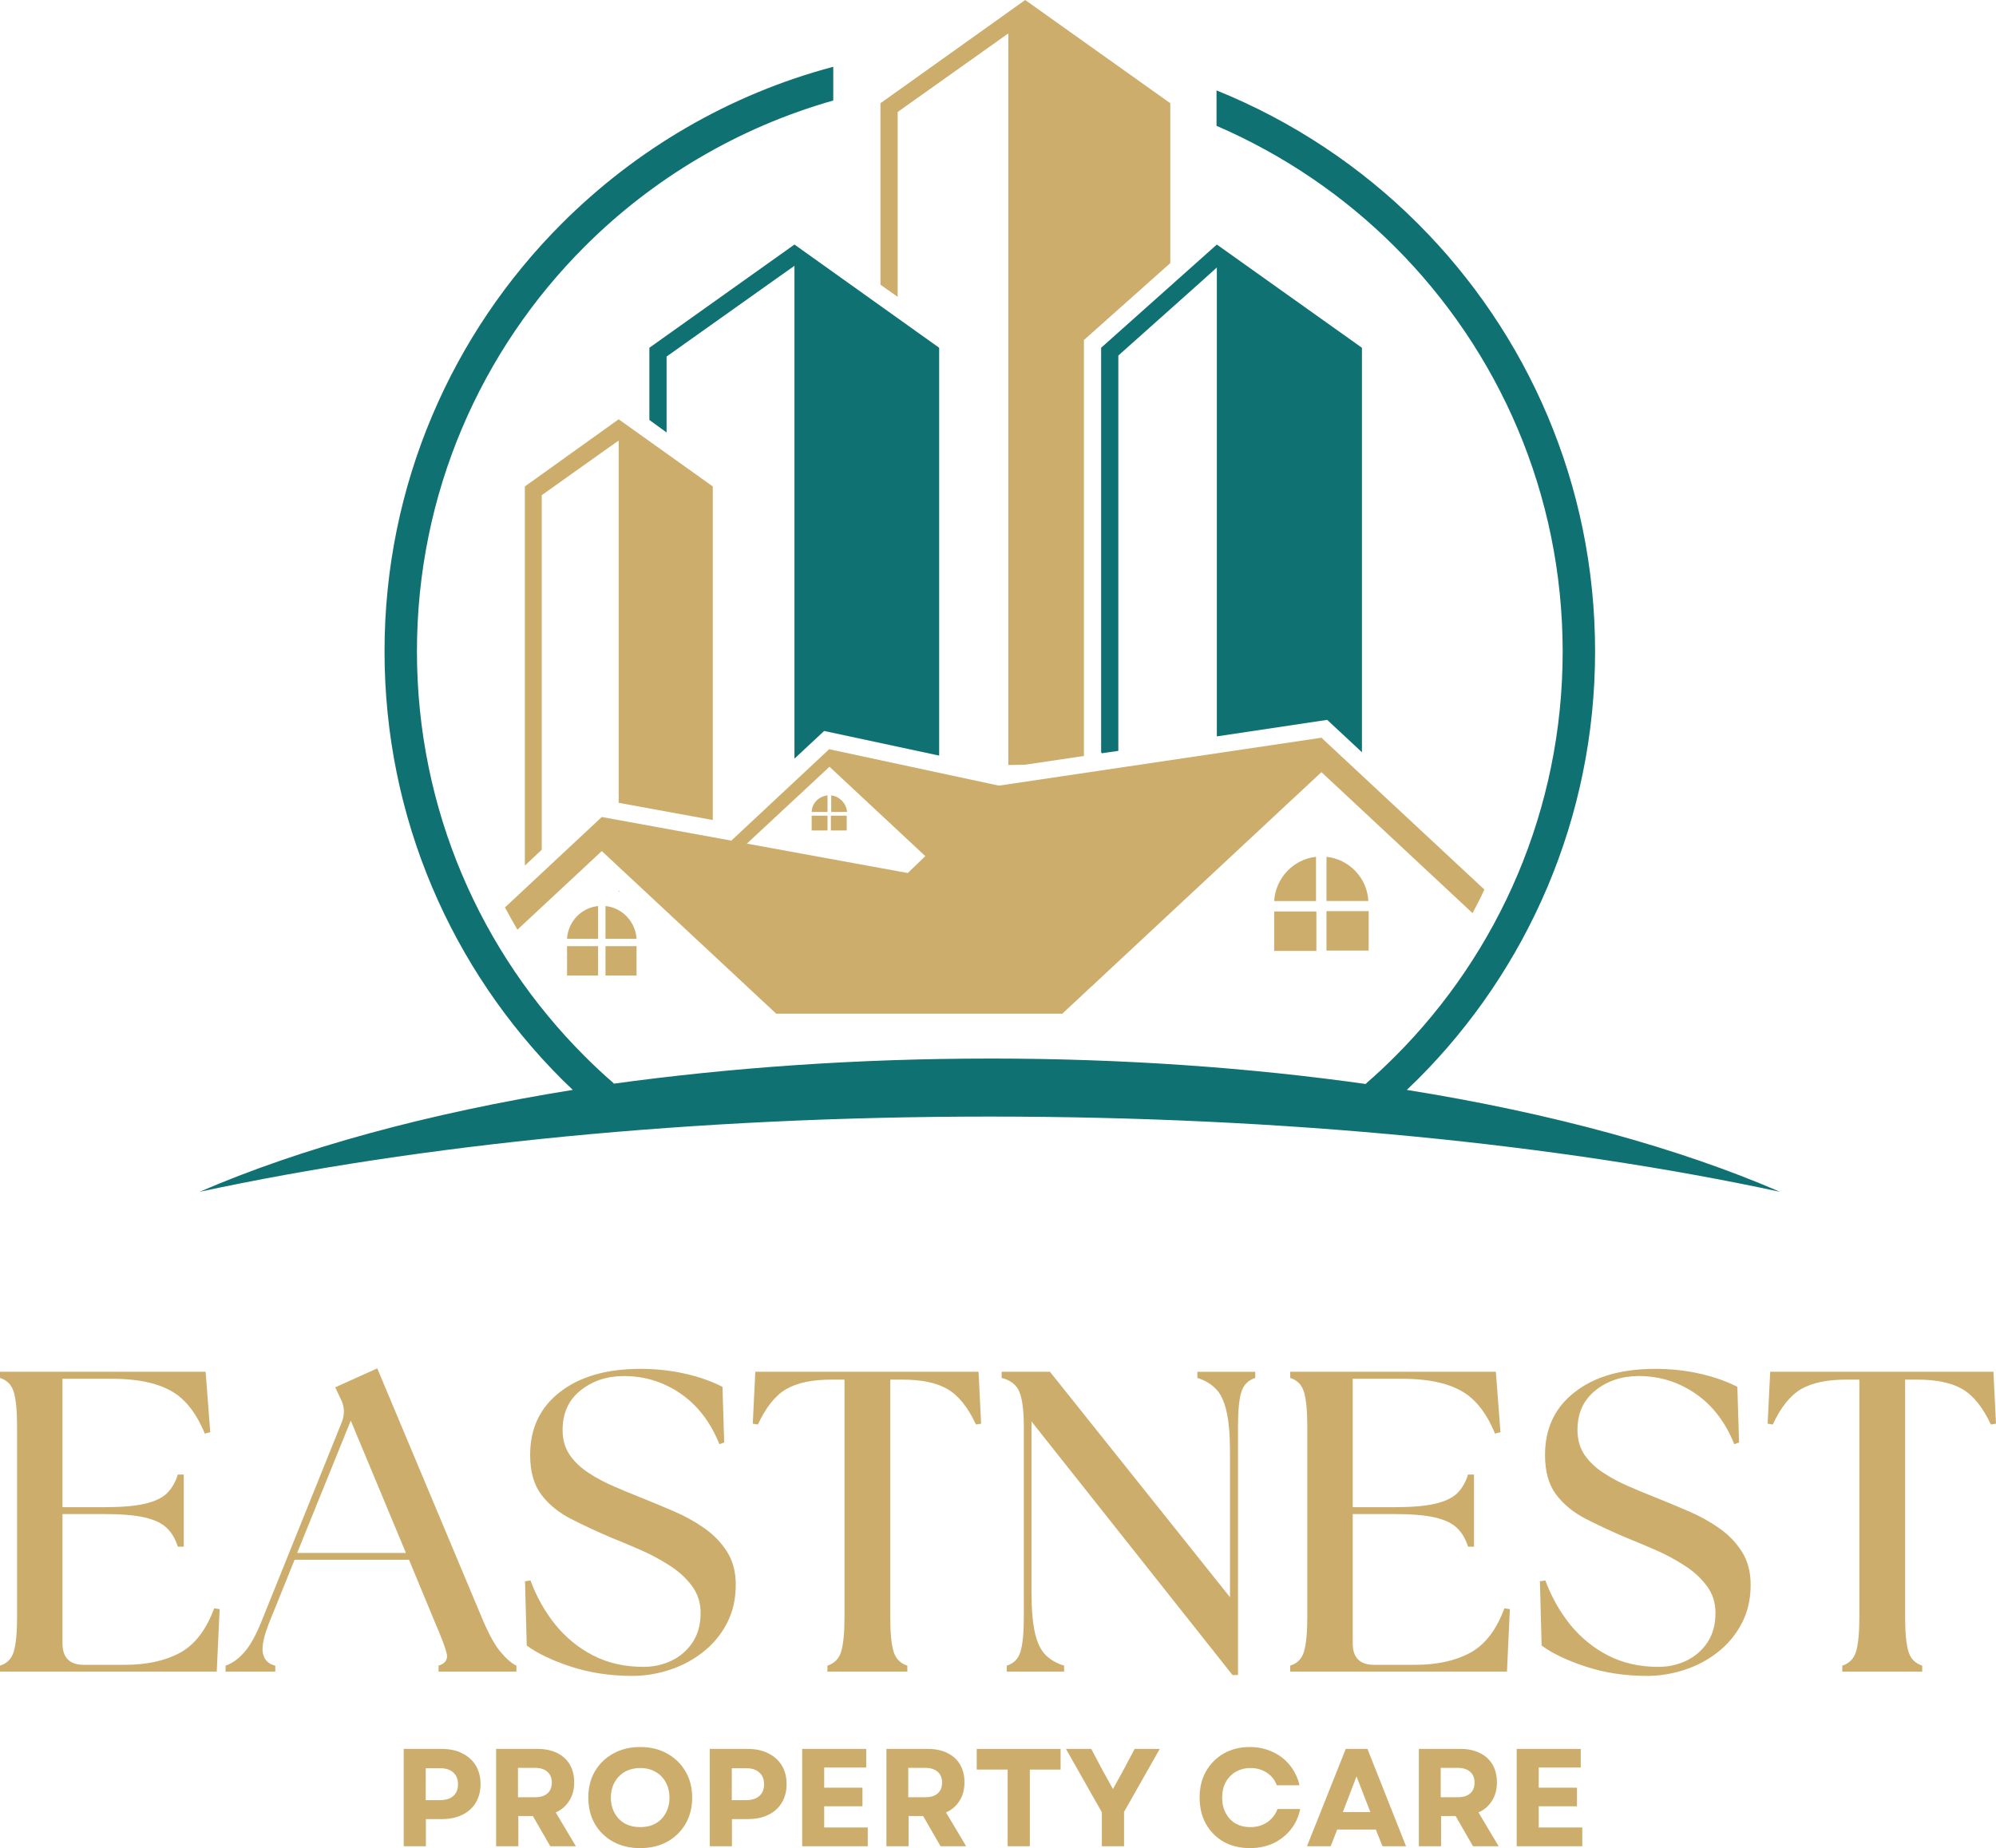 <?xml version="1.0" encoding="UTF-8" standalone="no"?>
<svg
   width="243.468"
   zoomAndPan="magnify"
   viewBox="0 0 182.601 169.101"
   height="225.468"
   preserveAspectRatio="xMidYMid"
   version="1.2"
   id="svg107"
   xmlns="http://www.w3.org/2000/svg"
   xmlns:svg="http://www.w3.org/2000/svg">
  <defs
     id="defs2">
    <clipPath
       id="9e46e3f632">
      <path
         d="m 177,102.43 h 27 V 173 h -27 z m 0,0"
         id="path1" />
    </clipPath>
    <clipPath
       id="8074530822">
      <path
         d="M 115,108 H 260 V 211.93 H 115 Z m 0,0"
         id="path2" />
    </clipPath>
  </defs>
  <g
     id="0e2aaac458"
     transform="translate(-96.855,-102.43)">
    <g
       style="fill:#cdad6c;fill-opacity:1"
       id="g4">
      <g
         transform="translate(95.011,255.382)"
         id="g3">
        <path
           style="stroke:none"
           d="M 1.844,0 V -0.547 C 2.5,-0.754 2.922,-1.191 3.109,-1.859 3.305,-2.523 3.406,-3.566 3.406,-4.984 v -17.469 c 0,-1.414 -0.102,-2.453 -0.297,-3.109 C 2.922,-26.227 2.5,-26.664 1.844,-26.875 v -0.562 h 18.812 l 0.422,5.531 -0.5,0.125 c -0.793,-1.938 -1.852,-3.254 -3.172,-3.953 -1.312,-0.707 -3.07,-1.062 -5.266,-1.062 H 7.562 v 11.75 h 3.766 c 1.594,0 2.844,-0.102 3.75,-0.312 0.914,-0.207 1.598,-0.531 2.047,-0.969 0.445,-0.445 0.773,-1.016 0.984,-1.703 h 0.547 v 6.594 h -0.547 c -0.211,-0.688 -0.539,-1.25 -0.984,-1.688 -0.449,-0.445 -1.133,-0.773 -2.047,-0.984 -0.906,-0.207 -2.156,-0.312 -3.75,-0.312 H 7.562 V -2.594 c 0,1.312 0.648,1.969 1.953,1.969 h 3.766 c 1.988,0 3.66,-0.363 5.016,-1.094 1.363,-0.738 2.41,-2.098 3.141,-4.078 l 0.5,0.078 L 21.672,0 Z m 0,0"
           id="path3" />
      </g>
    </g>
    <g
       style="fill:#cdad6c;fill-opacity:1"
       id="g6">
      <g
         transform="translate(118.32,255.382)"
         id="g5">
        <path
           style="stroke:none"
           d="M -0.828,0 V -0.547 C -0.223,-0.754 0.344,-1.16 0.875,-1.766 1.414,-2.367 1.945,-3.32 2.469,-4.625 l 7.328,-18.188 c 0.289,-0.727 0.266,-1.43 -0.078,-2.109 l -0.516,-1.094 3.844,-1.734 9.719,23.172 c 0.551,1.273 1.082,2.211 1.594,2.812 0.508,0.605 0.984,1.012 1.422,1.219 V 0 h -7.125 v -0.547 c 0.656,-0.207 0.895,-0.613 0.719,-1.219 -0.168,-0.602 -0.527,-1.539 -1.078,-2.812 l -2.344,-5.656 H 5.484 L 3.219,-4.625 c -0.531,1.305 -0.746,2.273 -0.641,2.906 0.113,0.625 0.492,1.016 1.141,1.172 V 0 Z M 5.719,-10.859 h 9.953 L 10.625,-22.969 Z m 0,0"
           id="path4" />
      </g>
    </g>
    <g
       style="fill:#cdad6c;fill-opacity:1"
       id="g8">
      <g
         transform="translate(143.51,255.382)"
         id="g7">
        <path
           style="stroke:none"
           d="m 11.203,0.391 c -2.012,0 -3.883,-0.281 -5.609,-0.844 -1.719,-0.562 -3.074,-1.207 -4.062,-1.938 l -0.156,-5.875 0.5,-0.078 c 0.551,1.492 1.301,2.828 2.25,4.016 0.957,1.188 2.113,2.137 3.469,2.844 1.363,0.699 2.906,1.047 4.625,1.047 0.914,0 1.766,-0.188 2.547,-0.562 0.789,-0.375 1.43,-0.926 1.922,-1.656 0.5,-0.738 0.75,-1.645 0.75,-2.719 0,-0.957 -0.277,-1.797 -0.828,-2.516 -0.543,-0.719 -1.242,-1.344 -2.094,-1.875 -0.844,-0.539 -1.742,-1.016 -2.688,-1.422 -0.938,-0.406 -1.797,-0.766 -2.578,-1.078 -1.336,-0.57 -2.562,-1.145 -3.688,-1.719 -1.125,-0.582 -2.027,-1.32 -2.703,-2.219 -0.68,-0.906 -1.016,-2.113 -1.016,-3.625 0,-2.426 0.906,-4.344 2.719,-5.75 1.812,-1.414 4.258,-2.125 7.344,-2.125 1.469,0 2.832,0.148 4.094,0.438 1.27,0.281 2.414,0.684 3.438,1.203 l 0.156,5.094 -0.438,0.156 c -0.805,-2.008 -1.984,-3.551 -3.547,-4.625 -1.555,-1.07 -3.281,-1.609 -5.188,-1.609 -1.562,0 -2.891,0.445 -3.984,1.328 -1.086,0.875 -1.625,2.078 -1.625,3.609 0,0.867 0.211,1.621 0.641,2.266 0.438,0.637 1.016,1.188 1.734,1.656 0.719,0.469 1.488,0.883 2.312,1.234 0.82,0.355 1.625,0.688 2.406,1 1,0.398 2.016,0.82 3.047,1.266 1.031,0.438 1.973,0.961 2.828,1.562 0.863,0.605 1.555,1.324 2.078,2.156 0.531,0.836 0.797,1.84 0.797,3.016 0,1.336 -0.277,2.523 -0.828,3.562 -0.555,1.043 -1.289,1.918 -2.203,2.625 -0.906,0.711 -1.922,1.246 -3.047,1.609 -1.125,0.363 -2.25,0.547 -3.375,0.547 z m 0,0"
           id="path6" />
      </g>
    </g>
    <g
       style="fill:#cdad6c;fill-opacity:1"
       id="g10">
      <g
         transform="translate(165.174,255.382)"
         id="g9">
        <path
           style="stroke:none"
           d="m 7.375,0 v -0.547 c 0.645,-0.207 1.066,-0.645 1.266,-1.312 0.195,-0.664 0.297,-1.707 0.297,-3.125 V -26.719 H 7.719 c -1.75,0 -3.125,0.293 -4.125,0.875 -0.992,0.586 -1.852,1.664 -2.578,3.234 l -0.469,-0.078 0.234,-4.75 h 20.422 l 0.234,4.75 -0.469,0.078 c -0.73,-1.57 -1.594,-2.648 -2.594,-3.234 -0.992,-0.582 -2.359,-0.875 -4.109,-0.875 H 13.125 v 21.734 c 0,1.418 0.098,2.461 0.297,3.125 0.195,0.668 0.617,1.105 1.266,1.312 V 0 Z m 0,0"
           id="path8" />
      </g>
    </g>
    <g
       style="fill:#cdad6c;fill-opacity:1"
       id="g12">
      <g
         transform="translate(187.112,255.382)"
         id="g11">
        <path
           style="stroke:none"
           d="M 22.5,0.312 4.109,-22.891 v 15.562 c 0,1.594 0.102,2.852 0.312,3.766 0.207,0.918 0.535,1.602 0.984,2.047 0.445,0.438 1.008,0.762 1.688,0.969 V 0 h -5.25 V -0.547 C 2.5,-0.754 2.922,-1.191 3.109,-1.859 3.305,-2.523 3.406,-3.566 3.406,-4.984 v -17.469 c 0,-1.414 -0.133,-2.453 -0.391,-3.109 C 2.754,-26.227 2.207,-26.664 1.375,-26.875 v -0.562 h 4.422 l 16.469,20.625 v -13.297 c 0,-1.594 -0.109,-2.844 -0.328,-3.75 -0.211,-0.914 -0.539,-1.594 -0.984,-2.031 -0.438,-0.445 -0.996,-0.773 -1.672,-0.984 v -0.562 h 5.297 v 0.562 c -0.656,0.211 -1.086,0.648 -1.281,1.312 C 23.098,-24.906 23,-23.867 23,-22.453 V 0.312 Z m 0,0"
           id="path10" />
      </g>
    </g>
    <g
       style="fill:#cdad6c;fill-opacity:1"
       id="g14">
      <g
         transform="translate(213.045,255.382)"
         id="g13">
        <path
           style="stroke:none"
           d="M 1.844,0 V -0.547 C 2.5,-0.754 2.922,-1.191 3.109,-1.859 3.305,-2.523 3.406,-3.566 3.406,-4.984 v -17.469 c 0,-1.414 -0.102,-2.453 -0.297,-3.109 C 2.922,-26.227 2.5,-26.664 1.844,-26.875 v -0.562 h 18.812 l 0.422,5.531 -0.5,0.125 c -0.793,-1.938 -1.852,-3.254 -3.172,-3.953 -1.312,-0.707 -3.07,-1.062 -5.266,-1.062 H 7.562 v 11.75 h 3.766 c 1.594,0 2.844,-0.102 3.75,-0.312 0.914,-0.207 1.598,-0.531 2.047,-0.969 0.445,-0.445 0.773,-1.016 0.984,-1.703 h 0.547 v 6.594 h -0.547 c -0.211,-0.688 -0.539,-1.25 -0.984,-1.688 -0.449,-0.445 -1.133,-0.773 -2.047,-0.984 -0.906,-0.207 -2.156,-0.312 -3.75,-0.312 H 7.562 V -2.594 c 0,1.312 0.648,1.969 1.953,1.969 h 3.766 c 1.988,0 3.66,-0.363 5.016,-1.094 1.363,-0.738 2.41,-2.098 3.141,-4.078 l 0.5,0.078 L 21.672,0 Z m 0,0"
           id="path12" />
      </g>
    </g>
    <g
       style="fill:#cdad6c;fill-opacity:1"
       id="g16">
      <g
         transform="translate(236.355,255.382)"
         id="g15">
        <path
           style="stroke:none"
           d="m 11.203,0.391 c -2.012,0 -3.883,-0.281 -5.609,-0.844 -1.719,-0.562 -3.074,-1.207 -4.062,-1.938 l -0.156,-5.875 0.5,-0.078 c 0.551,1.492 1.301,2.828 2.25,4.016 0.957,1.188 2.113,2.137 3.469,2.844 1.363,0.699 2.906,1.047 4.625,1.047 0.914,0 1.766,-0.188 2.547,-0.562 0.789,-0.375 1.43,-0.926 1.922,-1.656 0.5,-0.738 0.75,-1.645 0.75,-2.719 0,-0.957 -0.277,-1.797 -0.828,-2.516 -0.543,-0.719 -1.242,-1.344 -2.094,-1.875 -0.844,-0.539 -1.742,-1.016 -2.688,-1.422 -0.938,-0.406 -1.797,-0.766 -2.578,-1.078 -1.336,-0.57 -2.562,-1.145 -3.688,-1.719 -1.125,-0.582 -2.027,-1.32 -2.703,-2.219 -0.68,-0.906 -1.016,-2.113 -1.016,-3.625 0,-2.426 0.906,-4.344 2.719,-5.75 1.812,-1.414 4.258,-2.125 7.344,-2.125 1.469,0 2.832,0.148 4.094,0.438 1.27,0.281 2.414,0.684 3.438,1.203 l 0.156,5.094 -0.438,0.156 c -0.805,-2.008 -1.984,-3.551 -3.547,-4.625 -1.555,-1.07 -3.281,-1.609 -5.188,-1.609 -1.562,0 -2.891,0.445 -3.984,1.328 -1.086,0.875 -1.625,2.078 -1.625,3.609 0,0.867 0.211,1.621 0.641,2.266 0.438,0.637 1.016,1.188 1.734,1.656 0.719,0.469 1.488,0.883 2.312,1.234 0.82,0.355 1.625,0.688 2.406,1 1,0.398 2.016,0.82 3.047,1.266 1.031,0.438 1.973,0.961 2.828,1.562 0.863,0.605 1.555,1.324 2.078,2.156 0.531,0.836 0.797,1.84 0.797,3.016 0,1.336 -0.277,2.523 -0.828,3.562 -0.555,1.043 -1.289,1.918 -2.203,2.625 -0.906,0.711 -1.922,1.246 -3.047,1.609 -1.125,0.363 -2.25,0.547 -3.375,0.547 z m 0,0"
           id="path14" />
      </g>
    </g>
    <g
       style="fill:#cdad6c;fill-opacity:1"
       id="g18">
      <g
         transform="translate(258.018,255.382)"
         id="g17">
        <path
           style="stroke:none"
           d="m 7.375,0 v -0.547 c 0.645,-0.207 1.066,-0.645 1.266,-1.312 0.195,-0.664 0.297,-1.707 0.297,-3.125 V -26.719 H 7.719 c -1.75,0 -3.125,0.293 -4.125,0.875 -0.992,0.586 -1.852,1.664 -2.578,3.234 l -0.469,-0.078 0.234,-4.75 h 20.422 l 0.234,4.75 -0.469,0.078 c -0.73,-1.57 -1.594,-2.648 -2.594,-3.234 -0.992,-0.582 -2.359,-0.875 -4.109,-0.875 H 13.125 v 21.734 c 0,1.418 0.098,2.461 0.297,3.125 0.195,0.668 0.617,1.105 1.266,1.312 V 0 Z m 0,0"
           id="path16" />
      </g>
    </g>
    <g
       style="fill:#cdad6c;fill-opacity:1"
       id="g20">
      <g
         transform="translate(132.725,271.358)"
         id="g19">
        <path
           style="stroke:none"
           d="m 1.062,0 v -8.906 h 3.484 c 0.727,0 1.352,0.137 1.875,0.406 0.531,0.262 0.941,0.633 1.234,1.109 0.289,0.48 0.438,1.047 0.438,1.703 0,0.648 -0.148,1.215 -0.438,1.703 -0.293,0.48 -0.703,0.852 -1.234,1.109 -0.523,0.262 -1.148,0.391 -1.875,0.391 H 3.094 V 0 Z m 2.016,-4.219 h 1.312 c 0.52,0 0.922,-0.125 1.203,-0.375 0.289,-0.25 0.438,-0.609 0.438,-1.078 C 6.031,-6.141 5.883,-6.5 5.594,-6.75 5.312,-7.008 4.91,-7.141 4.391,-7.141 h -1.312 z m 0,0"
           id="path18" />
      </g>
    </g>
    <g
       style="fill:#cdad6c;fill-opacity:1"
       id="g22">
      <g
         transform="translate(141.18,271.358)"
         id="g21">
        <path
           style="stroke:none"
           d="M 1.062,0 V -8.906 H 4.875 c 0.676,0 1.266,0.125 1.766,0.375 0.5,0.242 0.883,0.59 1.156,1.047 0.27,0.461 0.406,1.008 0.406,1.641 0,0.656 -0.152,1.219 -0.453,1.688 -0.293,0.469 -0.703,0.824 -1.234,1.062 L 8.359,0 H 6.016 L 4.422,-2.766 H 3.094 V 0 Z m 2,-4.484 h 1.547 c 0.5,0 0.879,-0.113 1.141,-0.344 0.27,-0.227 0.406,-0.562 0.406,-1 C 6.156,-6.254 6.02,-6.582 5.75,-6.812 5.488,-7.051 5.109,-7.172 4.609,-7.172 H 3.062 Z m 0,0"
           id="path20" />
      </g>
    </g>
    <g
       style="fill:#cdad6c;fill-opacity:1"
       id="g24">
      <g
         transform="translate(150.131,271.358)"
         id="g23">
        <path
           style="stroke:none"
           d="m 5.297,0.172 c -0.93,0 -1.75,-0.191 -2.469,-0.578 -0.719,-0.395 -1.281,-0.941 -1.688,-1.641 -0.398,-0.695 -0.594,-1.5 -0.594,-2.406 0,-0.906 0.195,-1.703 0.594,-2.391 0.406,-0.695 0.969,-1.242 1.688,-1.641 0.719,-0.395 1.539,-0.594 2.469,-0.594 0.926,0 1.742,0.199 2.453,0.594 0.719,0.398 1.281,0.945 1.688,1.641 0.406,0.688 0.609,1.484 0.609,2.391 0,0.906 -0.203,1.711 -0.609,2.406 C 9.031,-1.348 8.469,-0.801 7.75,-0.406 7.039,-0.02 6.223,0.172 5.297,0.172 Z m -2.688,-4.625 c 0,0.531 0.113,1.008 0.344,1.422 0.227,0.406 0.539,0.727 0.938,0.953 0.406,0.219 0.875,0.328 1.406,0.328 0.531,0 0.992,-0.109 1.391,-0.328 C 7.094,-2.305 7.406,-2.625 7.625,-3.031 c 0.227,-0.414 0.344,-0.891 0.344,-1.422 0,-0.531 -0.117,-1 -0.344,-1.406 C 7.406,-6.266 7.094,-6.582 6.688,-6.812 6.289,-7.039 5.828,-7.156 5.297,-7.156 c -0.531,0 -1,0.117 -1.406,0.344 -0.398,0.23 -0.711,0.547 -0.938,0.953 -0.23,0.406 -0.344,0.875 -0.344,1.406 z m 0,0"
           id="path22" />
      </g>
    </g>
    <g
       style="fill:#cdad6c;fill-opacity:1"
       id="g26">
      <g
         transform="translate(160.723,271.358)"
         id="g25">
        <path
           style="stroke:none"
           d="m 1.062,0 v -8.906 h 3.484 c 0.727,0 1.352,0.137 1.875,0.406 0.531,0.262 0.941,0.633 1.234,1.109 0.289,0.48 0.438,1.047 0.438,1.703 0,0.648 -0.148,1.215 -0.438,1.703 -0.293,0.48 -0.703,0.852 -1.234,1.109 -0.523,0.262 -1.148,0.391 -1.875,0.391 H 3.094 V 0 Z m 2.016,-4.219 h 1.312 c 0.52,0 0.922,-0.125 1.203,-0.375 0.289,-0.25 0.438,-0.609 0.438,-1.078 C 6.031,-6.141 5.883,-6.5 5.594,-6.75 5.312,-7.008 4.91,-7.141 4.391,-7.141 h -1.312 z m 0,0"
           id="path24" />
      </g>
    </g>
    <g
       style="fill:#cdad6c;fill-opacity:1"
       id="g28">
      <g
         transform="translate(169.178,271.358)"
         id="g27">
        <path
           style="stroke:none"
           d="m 1.062,0 v -8.906 h 5.859 v 1.703 h -3.844 v 1.844 h 3.5 v 1.703 h -3.5 v 1.938 H 7.062 V 0 Z m 0,0"
           id="path26" />
      </g>
    </g>
    <g
       style="fill:#cdad6c;fill-opacity:1"
       id="g30">
      <g
         transform="translate(176.884,271.358)"
         id="g29">
        <path
           style="stroke:none"
           d="M 1.062,0 V -8.906 H 4.875 c 0.676,0 1.266,0.125 1.766,0.375 0.5,0.242 0.883,0.59 1.156,1.047 0.27,0.461 0.406,1.008 0.406,1.641 0,0.656 -0.152,1.219 -0.453,1.688 -0.293,0.469 -0.703,0.824 -1.234,1.062 L 8.359,0 H 6.016 L 4.422,-2.766 H 3.094 V 0 Z m 2,-4.484 h 1.547 c 0.5,0 0.879,-0.113 1.141,-0.344 0.27,-0.227 0.406,-0.562 0.406,-1 C 6.156,-6.254 6.02,-6.582 5.75,-6.812 5.488,-7.051 5.109,-7.172 4.609,-7.172 H 3.062 Z m 0,0"
           id="path28" />
      </g>
    </g>
    <g
       style="fill:#cdad6c;fill-opacity:1"
       id="g32">
      <g
         transform="translate(185.835,271.358)"
         id="g31">
        <path
           style="stroke:none"
           d="M 3.203,0 V -7.016 H 0.375 V -8.906 h 7.672 v 1.891 h -2.812 V 0 Z m 0,0"
           id="path30" />
      </g>
    </g>
    <g
       style="fill:#cdad6c;fill-opacity:1"
       id="g34">
      <g
         transform="translate(194.265,271.358)"
         id="g33">
        <path
           style="stroke:none"
           d="M 3.391,0 V -3.109 L 0.109,-8.906 h 2.312 l 1.094,2.062 0.891,1.609 0.891,-1.609 1.094,-2.062 H 8.688 L 5.422,-3.141 V 0 Z m 0,0"
           id="path32" />
      </g>
    </g>
    <g
       style="fill:#cdad6c;fill-opacity:1"
       id="g36">
      <g
         transform="translate(203.064,271.358)"
         id="g35">
        <path
           style="stroke:none"
           d=""
           id="path34" />
      </g>
    </g>
    <g
       style="fill:#cdad6c;fill-opacity:1"
       id="g38">
      <g
         transform="translate(206.052,271.358)"
         id="g37">
        <path
           style="stroke:none"
           d="M 5.156,0.172 C 4.25,0.172 3.445,-0.02 2.75,-0.406 2.062,-0.801 1.52,-1.348 1.125,-2.047 c -0.387,-0.695 -0.578,-1.5 -0.578,-2.406 0,-0.906 0.191,-1.703 0.578,-2.391 0.395,-0.695 0.938,-1.242 1.625,-1.641 0.695,-0.395 1.492,-0.594 2.391,-0.594 0.75,0 1.438,0.148 2.062,0.438 0.633,0.281 1.164,0.688 1.594,1.219 0.426,0.523 0.723,1.137 0.891,1.844 H 7.609 C 7.43,-6.066 7.125,-6.453 6.688,-6.734 6.258,-7.016 5.766,-7.156 5.203,-7.156 c -0.5,0 -0.949,0.117 -1.344,0.344 -0.398,0.23 -0.703,0.547 -0.922,0.953 -0.219,0.406 -0.328,0.875 -0.328,1.406 0,0.531 0.109,1.008 0.328,1.422 0.219,0.406 0.52,0.727 0.906,0.953 C 4.238,-1.859 4.688,-1.75 5.188,-1.75 c 0.582,0 1.094,-0.145 1.531,-0.438 0.445,-0.301 0.766,-0.707 0.953,-1.219 H 9.75 c -0.148,0.719 -0.438,1.352 -0.875,1.891 -0.43,0.531 -0.961,0.949 -1.594,1.25 -0.637,0.289 -1.344,0.438 -2.125,0.438 z m 0,0"
           id="path36" />
      </g>
    </g>
    <g
       style="fill:#cdad6c;fill-opacity:1"
       id="g40">
      <g
         transform="translate(216.313,271.358)"
         id="g39">
        <path
           style="stroke:none"
           d="M 0.109,0 3.656,-8.906 H 5.641 L 9.172,0 H 7.016 L 6.406,-1.531 H 2.875 L 2.281,0 Z m 3.281,-3.125 H 5.906 L 4.641,-6.391 Z m 0,0"
           id="path38" />
      </g>
    </g>
    <g
       style="fill:#cdad6c;fill-opacity:1"
       id="g42">
      <g
         transform="translate(225.595,271.358)"
         id="g41">
        <path
           style="stroke:none"
           d="M 1.062,0 V -8.906 H 4.875 c 0.676,0 1.266,0.125 1.766,0.375 0.5,0.242 0.883,0.59 1.156,1.047 0.27,0.461 0.406,1.008 0.406,1.641 0,0.656 -0.152,1.219 -0.453,1.688 -0.293,0.469 -0.703,0.824 -1.234,1.062 L 8.359,0 H 6.016 L 4.422,-2.766 H 3.094 V 0 Z m 2,-4.484 h 1.547 c 0.5,0 0.879,-0.113 1.141,-0.344 0.27,-0.227 0.406,-0.562 0.406,-1 C 6.156,-6.254 6.02,-6.582 5.75,-6.812 5.488,-7.051 5.109,-7.172 4.609,-7.172 H 3.062 Z m 0,0"
           id="path40" />
      </g>
    </g>
    <g
       style="fill:#cdad6c;fill-opacity:1"
       id="g44">
      <g
         transform="translate(234.546,271.358)"
         id="g43">
        <path
           style="stroke:none"
           d="m 1.062,0 v -8.906 h 5.859 v 1.703 h -3.844 v 1.844 h 3.5 v 1.703 h -3.5 v 1.938 H 7.062 V 0 Z m 0,0"
           id="path42" />
      </g>
    </g>
    <path
       style="fill:#107173;fill-opacity:1;fill-rule:evenodd;stroke:none"
       d="m 169.535,124.805 13.238,9.445 v 37.316 L 172.25,169.312 l -2.715,2.531 V 126.75 l -1.574,1.113 -10.125,7.191 V 142 l -1.574,-1.145 V 134.25 Z m 0,0"
       id="path44" />
    <path
       style="fill:#cdad6c;fill-opacity:1;fill-rule:evenodd;stroke:none"
       d="m 148.73,188.328 c 0.094,-1.574 1.297,-2.84 2.84,-2.996 v 2.996 z m 2.84,3.363 h -2.84 v -2.688 h 2.84 z m 3.52,-2.688 v 2.688 H 152.25 v -2.688 z M 152.25,185.332 c 1.543,0.156 2.746,1.449 2.84,2.996 H 152.25 Z m 61.172,-0.461 c 0.125,-2.102 1.762,-3.828 3.828,-4.043 v 4.043 z m 3.859,4.566 h -3.859 v -3.609 h 3.859 z m 4.785,-3.641 v 3.609 h -3.859 v -3.609 z m -3.859,-4.969 c 2.07,0.215 3.734,1.941 3.828,4.043 h -3.828 z m -47.098,-4.105 c 0.027,-0.805 0.645,-1.422 1.449,-1.516 v 1.516 z m 1.449,1.695 h -1.449 v -1.355 h 1.449 z m 1.758,-1.355 v 1.355 h -1.449 v -1.355 z m -1.418,-1.855 c 0.77,0.094 1.387,0.742 1.449,1.516 h -1.449 z m 8.609,5.559 -1.605,1.543 -14.723,-2.688 7.562,-7.035 z m 50.062,5.215 -13.824,-12.902 -23.707,22.102 h -26.172 l -15.957,-14.879 -7.719,7.191 c -0.398,-0.68 -0.77,-1.355 -1.141,-2.035 l 8.859,-8.273 11.852,2.16 8.949,-8.363 15.527,3.332 29.508,-4.383 14.906,13.891 c -0.34,0.77 -0.711,1.449 -1.082,2.16 z m -78.117,-1.977 v -0.09 l 0.125,0.121 c -0.031,0 -0.062,-0.031 -0.125,-0.031 z m 0,0"
       id="path45" />
    <path
       style="fill:#cdad6c;fill-opacity:1;fill-rule:evenodd;stroke:none"
       d="m 153.453,140.793 8.609,6.145 v 30.523 l -8.609,-1.574 v -33.148 l -1.574,1.113 -5.465,3.887 v 32.441 l -1.543,1.449 V 146.938 Z m 0,0"
       id="path46" />
    <g
       clip-rule="nonzero"
       clip-path="url(#9e46e3f632)"
       id="g47">
      <path
         style="fill:#cdad6c;fill-opacity:1;fill-rule:evenodd;stroke:none"
         d="m 190.645,102.43 13.273,9.445 v 14.629 l -7.902,7.039 v 38.055 l -5.371,0.801 -1.543,0.031 v -66.945 l -10.125,7.191 v 16.914 l -1.574,-1.109 V 111.875 Z m 0,0"
         id="path47" />
    </g>
    <path
       style="fill:#107173;fill-opacity:1;fill-rule:evenodd;stroke:none"
       d="M 208.176,124.805 197.59,134.25 v 37.008 l 0.062,0.094 1.512,-0.219 v -36.172 l 7.438,-6.637 1.574,-1.418 v 42.902 l 10.094,-1.512 3.18,2.961 V 134.25 Z m 0,0"
       id="path48" />
    <g
       clip-rule="nonzero"
       clip-path="url(#8074530822)"
       id="g49">
      <path
         style="fill:#107173;fill-opacity:1;fill-rule:evenodd;stroke:none"
         d="m 187.434,199.285 c 12.164,0 23.797,0.832 34.477,2.344 l -0.121,-0.031 c 0.926,-0.801 1.82,-1.637 2.684,-2.5 9.477,-9.477 15.34,-22.594 15.34,-37.039 0,-14.473 -5.863,-27.562 -15.34,-37.035 -4.66,-4.66 -10.184,-8.426 -16.328,-11.082 v -3.242 c 6.945,2.809 13.211,6.977 18.426,12.195 10.031,10.027 16.207,23.855 16.207,39.137 0,15.277 -6.207,29.133 -16.207,39.137 -0.34,0.336 -0.676,0.645 -1.016,0.984 13.301,2.133 24.938,5.34 34.137,9.324 -20.094,-4.324 -45.156,-6.883 -72.289,-6.883 -27.16,0 -52.191,2.559 -72.285,6.883 9.199,-3.984 20.867,-7.191 34.137,-9.324 -0.34,-0.34 -0.68,-0.648 -1.016,-0.984 -10.031,-10.031 -16.207,-23.859 -16.207,-39.137 0,-15.281 6.203,-29.137 16.207,-39.137 6.789,-6.793 15.309,-11.824 24.844,-14.355 v 3.086 c -8.703,2.473 -16.512,7.133 -22.746,13.367 -9.477,9.477 -15.34,22.562 -15.34,37.039 0,14.473 5.863,27.562 15.34,37.035 0.863,0.867 1.758,1.699 2.684,2.5 l -0.121,0.031 c 10.738,-1.48 22.375,-2.312 34.535,-2.312"
         id="path49" />
    </g>
    <g
       style="fill:#043029;fill-opacity:1"
       id="g61">
      <g
         transform="translate(135.1,294.431)"
         id="g60">
        <path
           style="stroke:none"
           d=""
           id="path59" />
      </g>
    </g>
    <g
       style="fill:#043029;fill-opacity:1"
       id="g67" />
    <g
       style="fill:#043029;fill-opacity:1"
       id="g81">
      <g
         transform="translate(195.112,294.431)"
         id="g80">
        <path
           style="stroke:none"
           d=""
           id="path79" />
      </g>
    </g>
    <g
       style="fill:#043029;fill-opacity:1"
       id="g89">
      <g
         transform="translate(220.402,294.431)"
         id="g88">
        <path
           style="stroke:none"
           d=""
           id="path87" />
      </g>
    </g>
  </g>
</svg>
